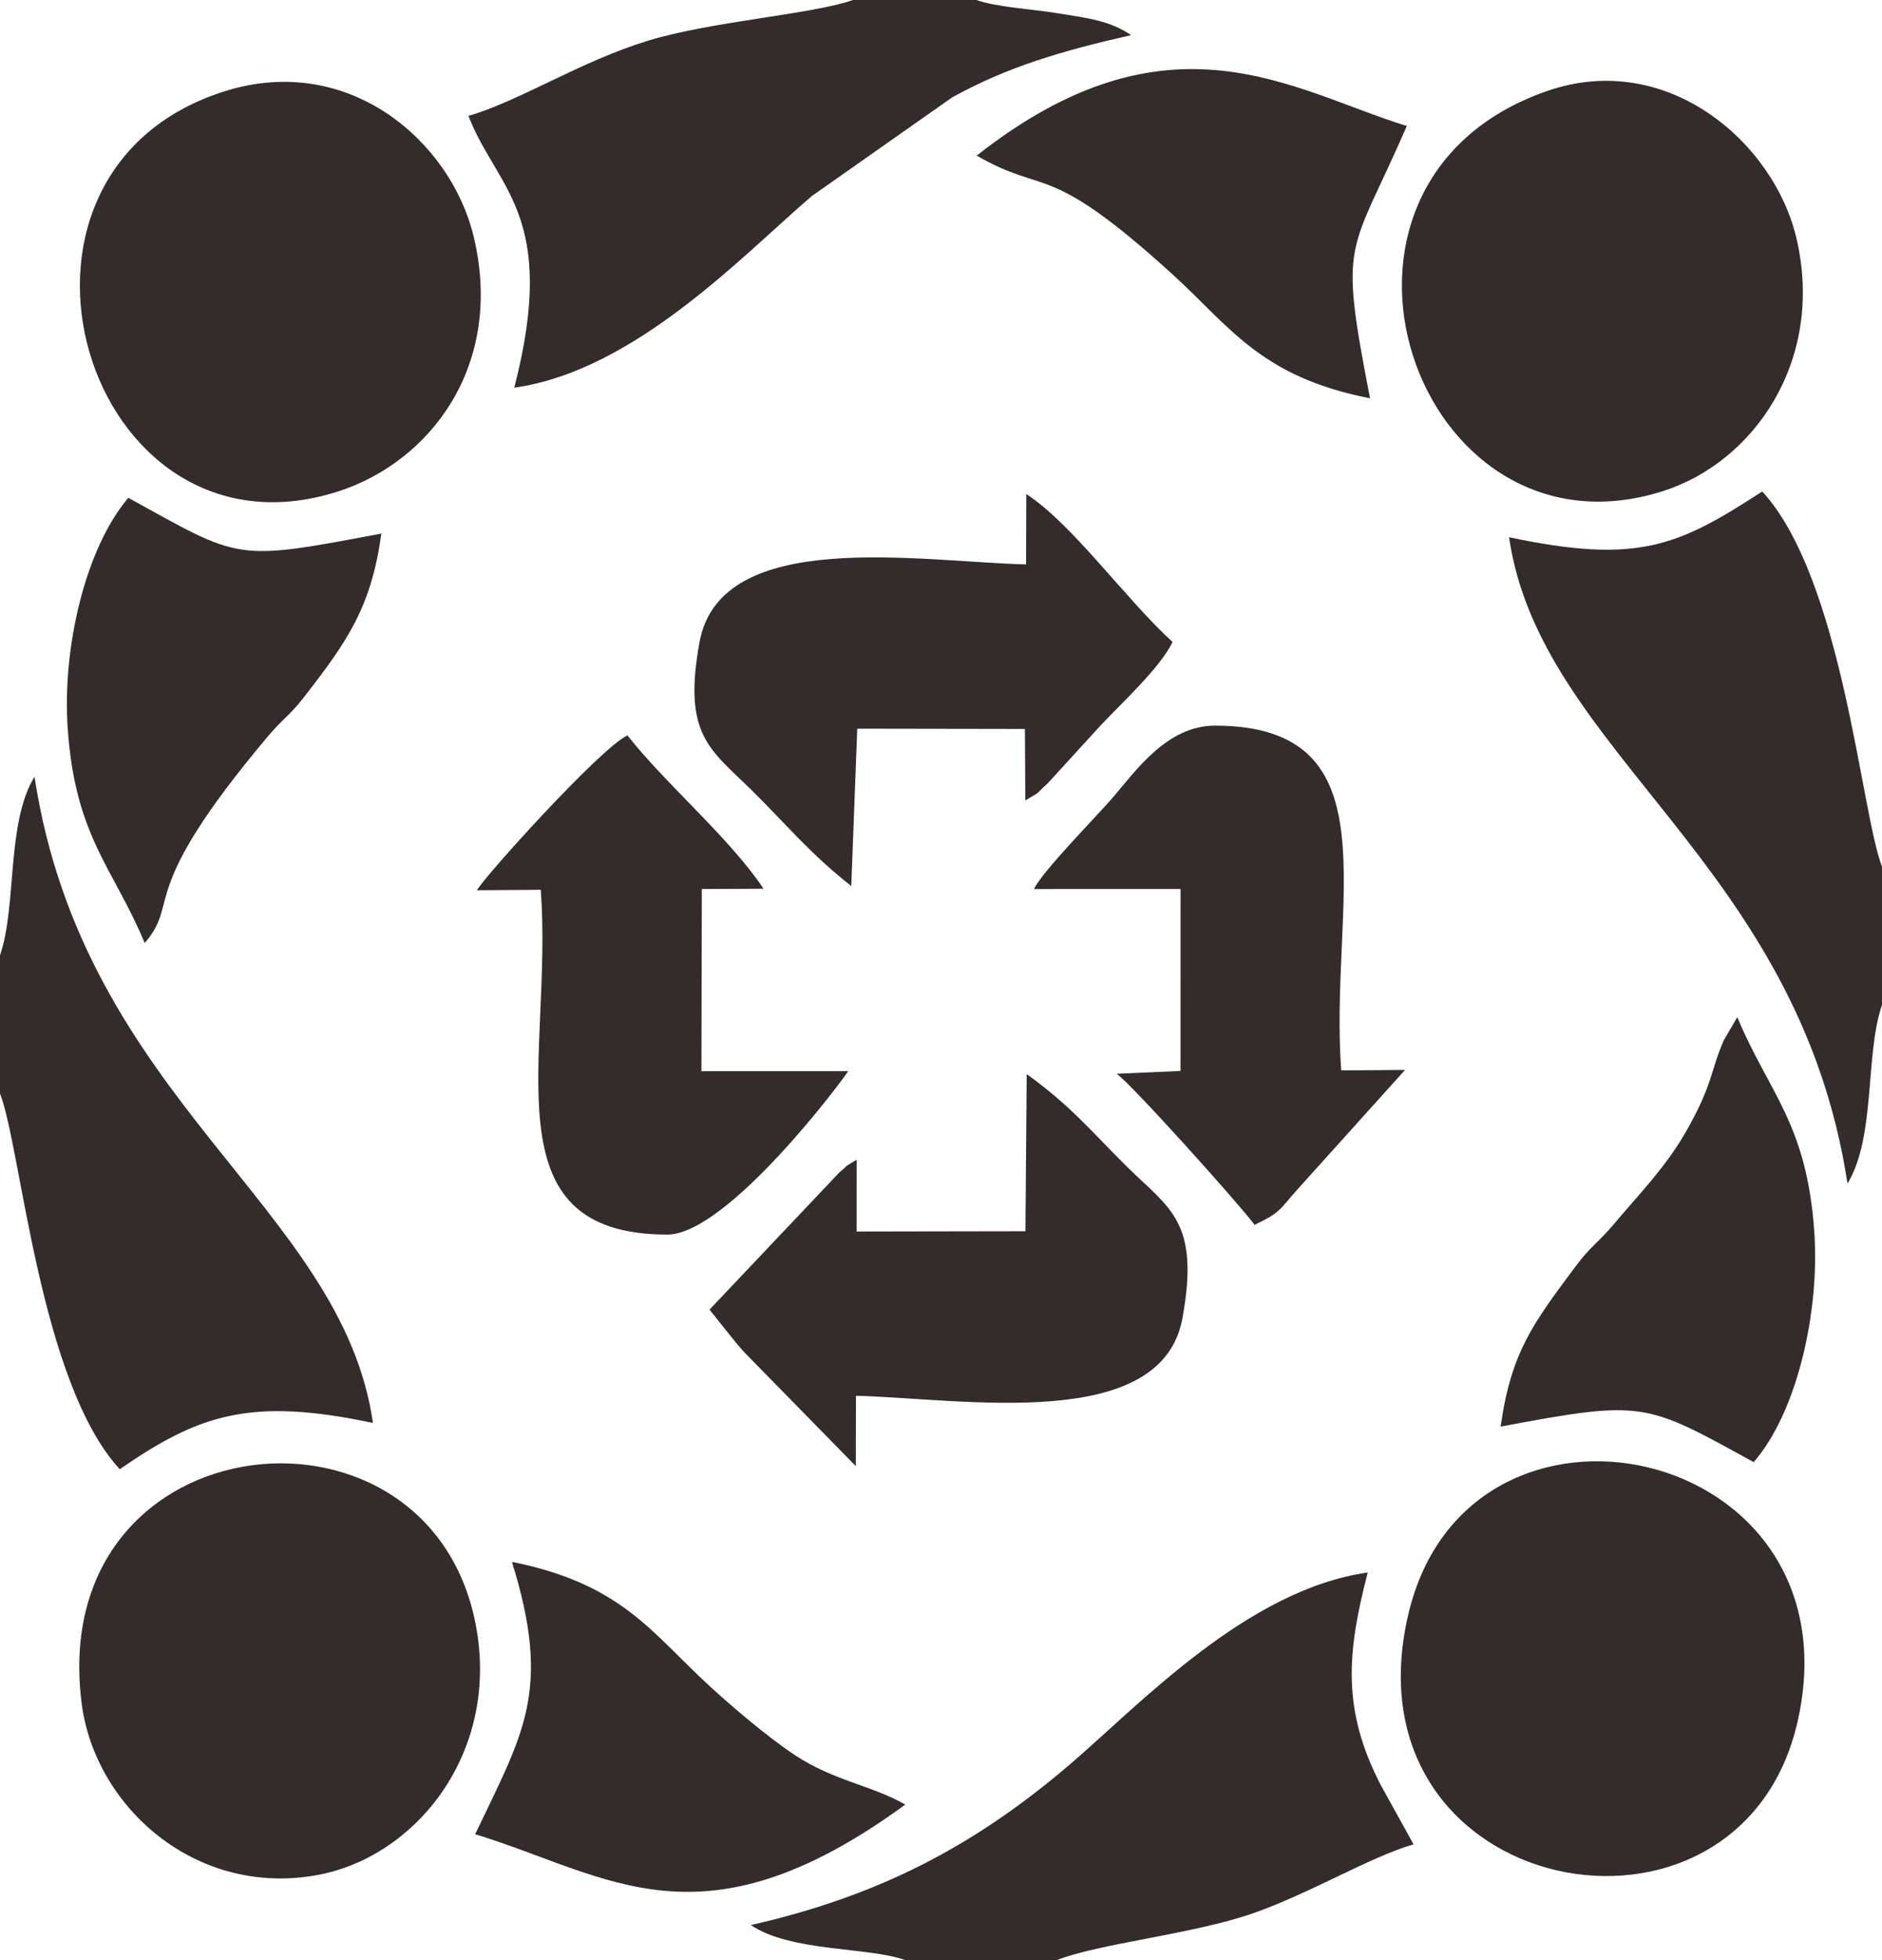 <?xml version="1.0" encoding="UTF-8"?>
<!DOCTYPE svg PUBLIC "-//W3C//DTD SVG 1.1//EN" "http://www.w3.org/Graphics/SVG/1.1/DTD/svg11.dtd">
<!-- Creator: CorelDRAW 2020 (64-Bit) -->
<svg xmlns="http://www.w3.org/2000/svg" xml:space="preserve" width="77.611mm" height="80.786mm" version="1.1" style="shape-rendering:geometricPrecision; text-rendering:geometricPrecision; image-rendering:optimizeQuality; fill-rule:evenodd; clip-rule:evenodd"
viewBox="0 0 2846.01 2962.43"
 xmlns:xlink="http://www.w3.org/1999/xlink"
 xmlns:xodm="http://www.corel.com/coreldraw/odm/2003">
 <defs>
  <style type="text/css">
   <![CDATA[
    .fil0 {fill:#332C2B}
   ]]>
  </style>
 </defs>
 <g id="Layer_x0020_1">
  <g id="_2496206657472">
   <path class="fil0" d="M2718.72 2600.21c93.56,-419.46 -498.8,-546.74 -589.12,-160.14 -100.66,430.86 502.91,546.65 589.12,160.14z"/>
   <path class="fil0" d="M340.21 137.79c-391.87,122.97 -211.52,725.87 169.65,605.38 140.45,-44.4 253.19,-190.81 206.44,-385.64 -34.54,-143.91 -188.87,-278.48 -376.09,-219.73z"/>
   <path class="fil0" d="M2339.62 137.51c-400.8,138.95 -199.4,723.53 174.83,604.8 138.07,-43.8 244.49,-197.29 202.62,-380.43 -33.61,-147.01 -196.6,-287.07 -377.45,-224.37z"/>
   <path class="fil0" d="M123.5 2574.34c19.9,155.5 171.15,292.06 354.34,259.77 147.78,-26.05 271.16,-177.67 244.42,-361.88 -56.62,-390.05 -654.22,-331.36 -598.76,102.11z"/>
   <path class="fil0" d="M-0 1443.73l0 209c32.07,81.48 59.38,435.41 181.11,567.69 118.87,-82.05 196.8,-109.49 382.88,-69.91 -46.93,-327.69 -437.05,-487.77 -511.83,-976.73 -43.05,70.96 -26.28,194.92 -52.16,269.95z"/>
   <path class="fil0" d="M2846.01 1518.7l0 -209c-31.66,-80.44 -59.23,-434.41 -181.11,-566.93 -126.21,81.76 -186.58,110.71 -382.88,69.15 47.69,326.81 437.4,490.1 511.83,976.73 43.03,-70.94 26.22,-194.74 52.16,-269.95z"/>
   <path class="fil0" d="M1369.3 2962.43l228.46 0c65.12,-25.62 204.53,-38.79 296.99,-70.88 85.22,-29.57 177.22,-85.28 242.86,-104.23l-49.22 -88.87c-60.66,-116.45 -50.48,-204.19 -20.06,-321.96 -183.03,25.91 -345.61,200.42 -450.05,289.72 -145.82,124.7 -290.26,199.26 -482.79,243.15 60.52,40.95 178.38,32.76 233.82,53.06z"/>
   <path class="fil0" d="M1476.7 0l-186.72 0c-61.97,21.72 -213.94,32.17 -309.57,61.36 -103.26,31.53 -194.74,91.43 -272.01,113.75 42.54,110.52 136.76,149.54 69.28,410.83 183.03,-25.91 345.61,-200.42 450.05,-289.72l212.28 -149.14c83.36,-45.93 163.34,-69.58 270.51,-94.01 -32.83,-22.21 -66.27,-25.75 -111.04,-33.05 -38.87,-6.34 -93.69,-9.36 -122.78,-20.01z"/>
   <path class="fil0" d="M1551.64 853c-161.69,-4.05 -462.11,-56.89 -493.83,117.56 -25.36,139.49 15.21,161.15 77.64,222.47 52.98,52.03 89.22,96.93 151.87,146.04l9.03 -237.81 253.59 0.42 0.58 108.04c28.51,-17.64 9.15,-3.34 33.92,-25.93l80.43 -87.98c30.75,-32.7 90.05,-87.21 108.33,-125.58 -71.2,-64.81 -151.54,-178.47 -221.22,-223.53l-0.33 106.3z"/>
   <path class="fil0" d="M1072.92 1979.27c1.63,1.43 41.81,53.33 52.7,64.47l168.55 171.99 0.26 -106.3c161.58,4.05 462.09,56.89 493.75,-117.55 26.59,-146.49 -19.65,-165.22 -84.19,-228.87 -50.77,-50.06 -84.05,-91.42 -151.37,-139.72l-1.92 237.46 -255.34 0.43 0.08 -108.47c-25.44,15.76 -7.02,3.15 -26.3,19.34l-196.24 207.22z"/>
   <path class="fil0" d="M948.8 1111.34c-42.39,20.32 -219.93,217.78 -227.52,234.09l96.49 -0.69c18.75,252.64 -83.47,521.05 191.27,521.05 91.55,0 269.18,-238.29 273.45,-246.95l-221.78 0.08 0.63 -275.35 93.27 -0.48c-51.3,-76.9 -148.24,-158.35 -205.8,-231.76z"/>
   <path class="fil0" d="M1836.97 1096.64c-72.27,0 -120.31,69.31 -153.54,107.95 -25.92,30.15 -106.14,111.08 -119.91,139l221.78 -0.08 -0.08 275.02 -96.67 4.24c20.92,13.62 188.48,200.37 208.66,228.32 40.55,-19.44 36.31,-21.93 66.72,-55.63l160.79 -178.46 -96.49 0.69c-18.8,-253.33 84.22,-521.05 -191.27,-521.05z"/>
   <path class="fil0" d="M218.81 1425.22c55.18,-63.82 -15.39,-72.17 184.82,-310.66 24.1,-28.71 33.97,-32.61 55.57,-60.36 66.67,-85.67 102.11,-136.64 117.52,-247.84 -223.96,42.31 -211.47,40.26 -382.67,-54.03 -65.23,76.82 -99.92,227.09 -91.73,347.54 11.21,165.11 69.11,211.25 116.49,325.34z"/>
   <path class="fil0" d="M2651.96 2209.71c65.65,-75.58 99.9,-226.56 91.73,-347.16 -11.19,-165.11 -69.04,-211.11 -116.49,-325.34l-20.29 34.65c-20.53,46.76 -16.22,66.28 -56.9,137.67 -30.87,54.17 -70.76,94.49 -107.64,138.34 -27.79,33.04 -35.8,33.76 -61.11,67.84 -61.64,83.01 -96.15,126.94 -111.97,240.35 217.33,-41.06 218.65,-36.35 382.67,53.64z"/>
   <path class="fil0" d="M1477.05 235.16c106.05,61.35 104.42,5.38 295.38,178.8 87.7,79.64 133.45,155.55 299.38,187.99 -47.96,-246.18 -30.95,-212.33 55.62,-411.56 -171.91,-52.58 -358.09,-185.24 -650.39,44.77z"/>
   <path class="fil0" d="M774.19 2360.49c60.79,195.41 16.98,258.81 -55.62,411.56 202.17,61.7 341.14,180.85 650.39,-44.77 -49.97,-28.91 -107.76,-35.72 -166.9,-74.78 -41.54,-27.43 -96.75,-74.79 -128.55,-103.94 -88.31,-80.95 -133.01,-154.85 -299.31,-188.07z"/>
  </g>
 </g>
</svg>
